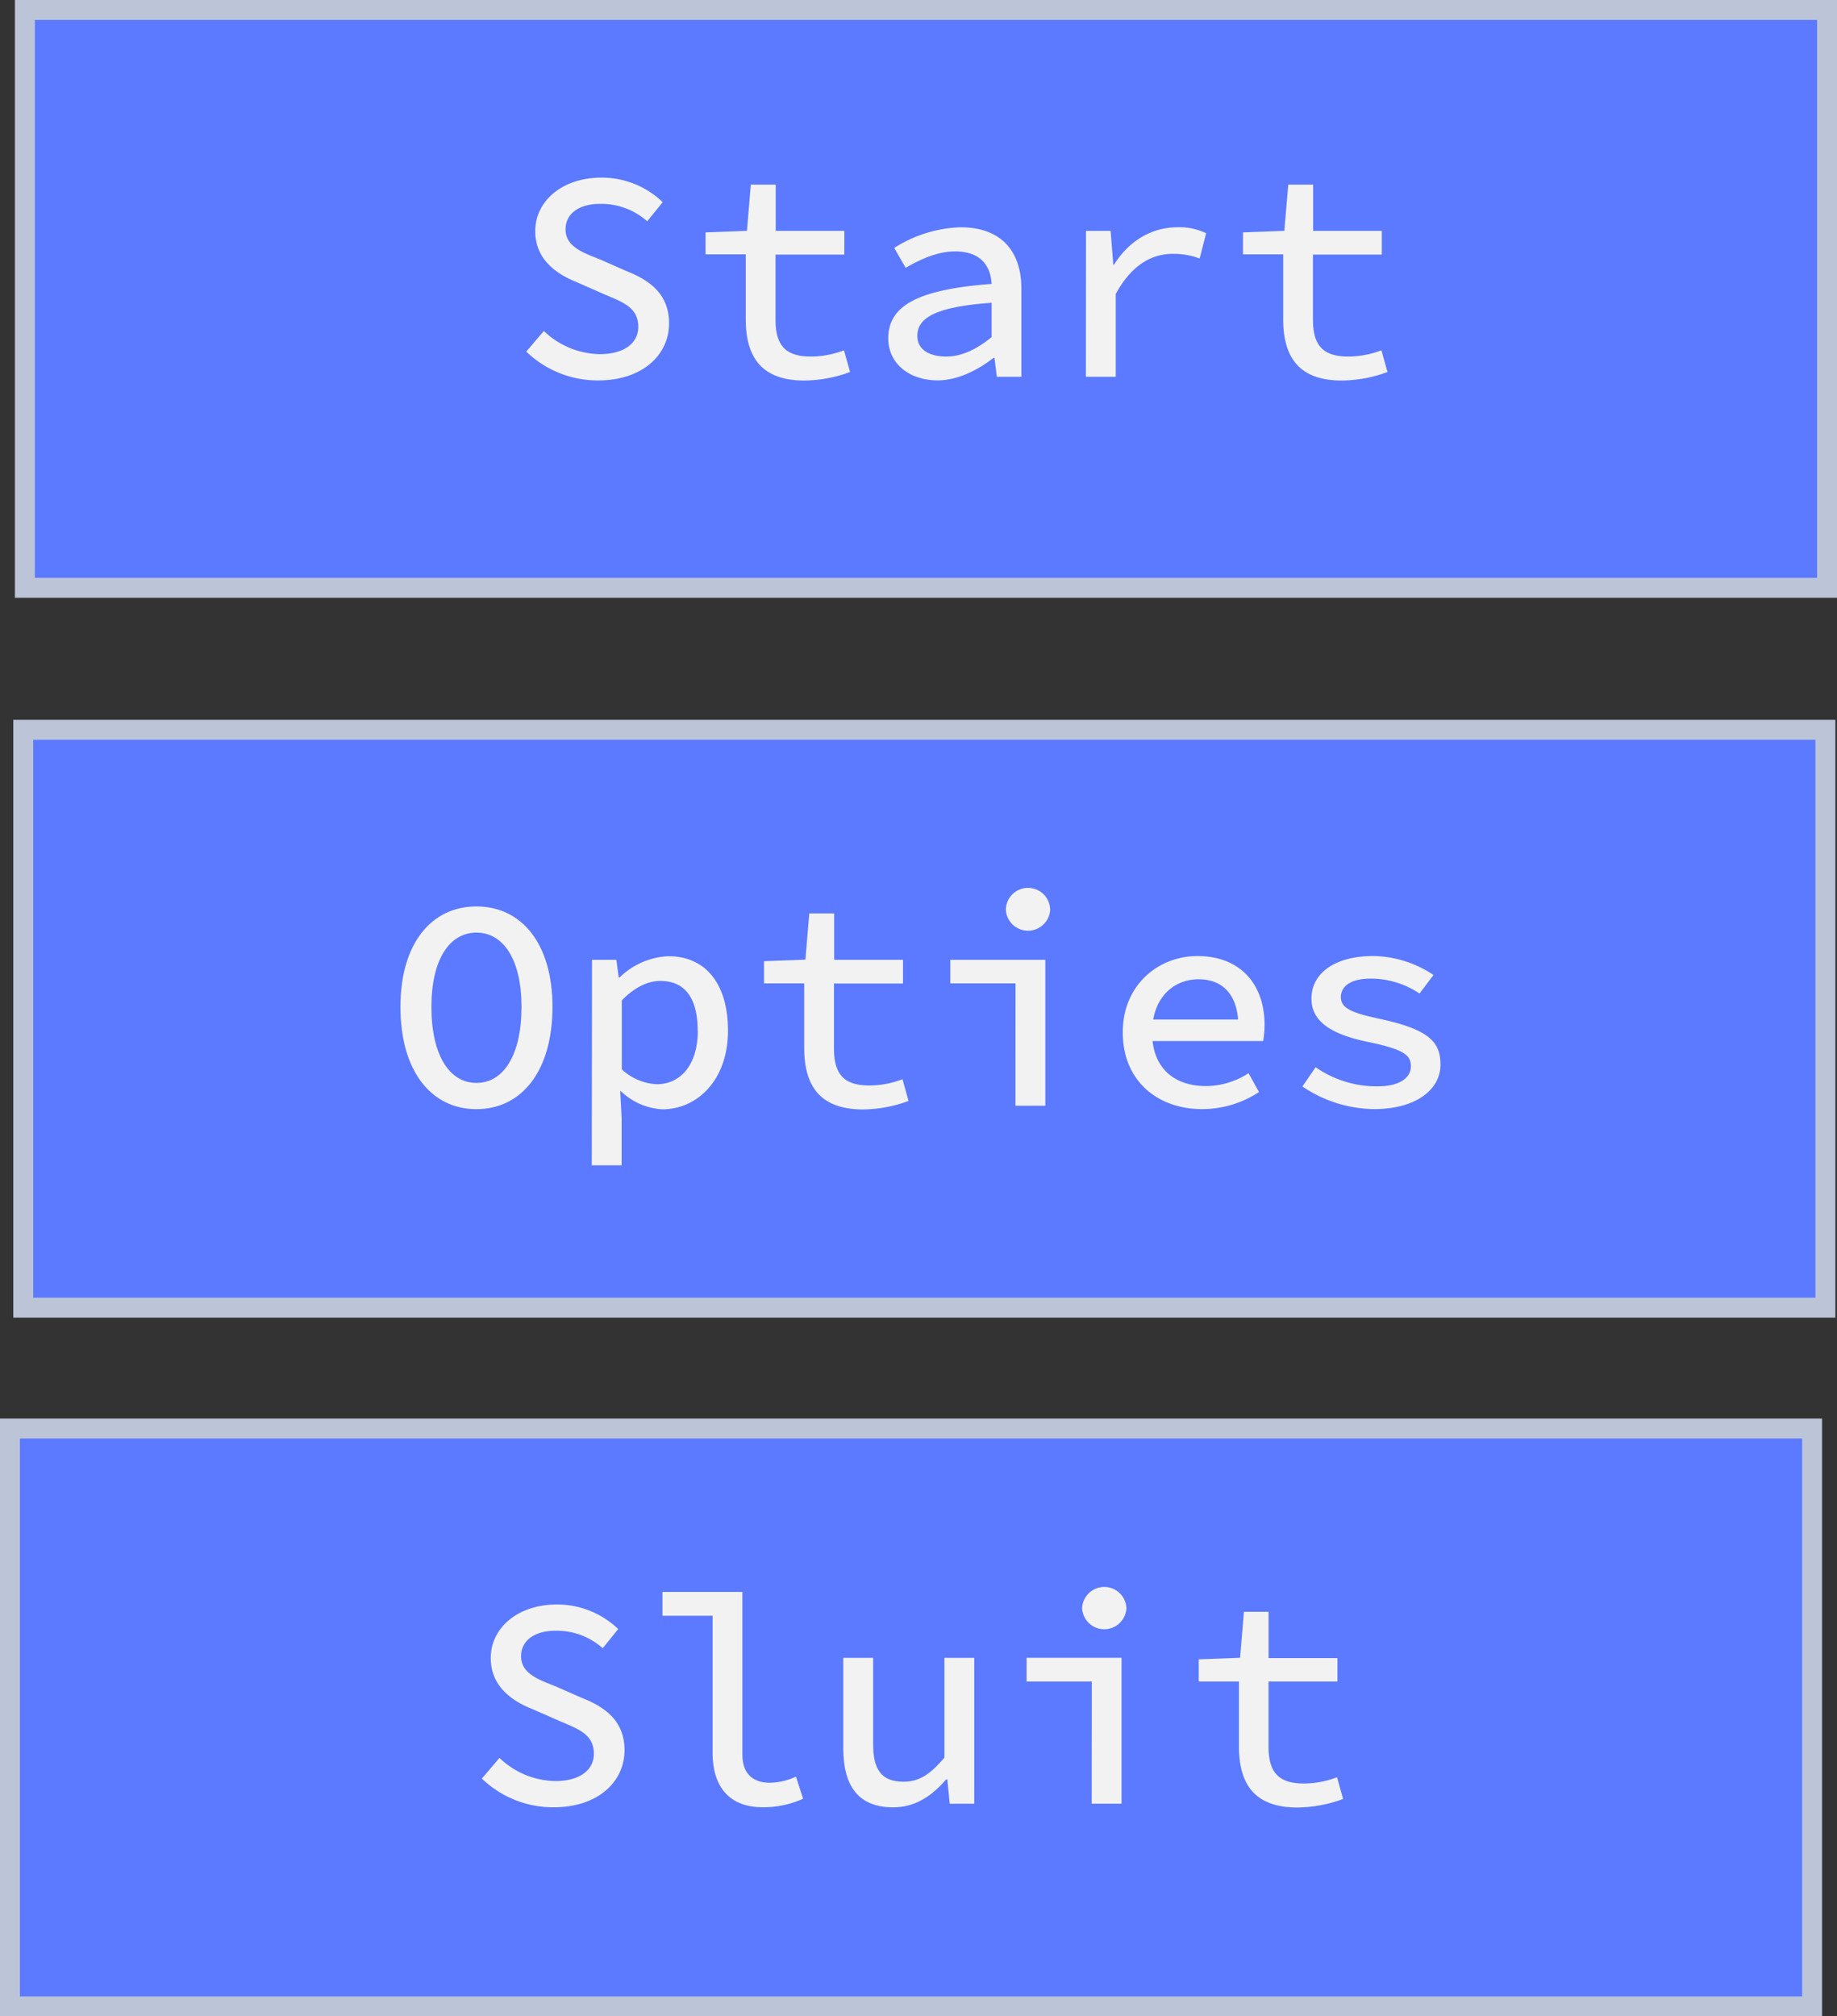 <svg xmlns="http://www.w3.org/2000/svg" viewBox="0 0 369.15 405.1"><rect x="0" y="0" width="369.15" height="405.1" fill="#333333" stroke="none"/><defs><style>.cls-1{fill:#5c7aff;stroke:#bcc5d8;stroke-miterlimit:10;stroke-width:4px;}.cls-2{fill:#f2f2f2;}</style></defs><g id="sluit"><rect class="cls-1" x="2" y="287" width="362.15" height="116.1"/><path class="cls-2" d="M160.86,402.5l3.54-4.15A16.59,16.59,0,0,0,175.63,403c5,0,7.74-2.29,7.74-5.45,0-3.85-2.87-4.91-6.77-6.56l-5.54-2.43c-4-1.58-8.41-4.49-8.41-10.27,0-6.13,5.51-10.76,13.27-10.76a17.66,17.66,0,0,1,12.34,4.93l-3.11,3.85a13.88,13.88,0,0,0-9.49-3.51c-4.14,0-6.92,1.92-6.92,5.13,0,3.41,3.39,4.66,6.85,6l5.33,2.35c4.93,1.92,8.61,4.79,8.61,10.53,0,6.31-5.32,11.46-14.23,11.46A20.64,20.64,0,0,1,160.86,402.5Z" transform="translate(-64.03 -45.17)"/><path class="cls-2" d="M207.23,397.29v-27.5H197.16V365h16.05v32.63c0,4.07,2.3,5.71,5.53,5.71a12.92,12.92,0,0,0,5.24-1.23l1.44,4.44a19.26,19.26,0,0,1-8.08,1.71C210.78,408.28,207.23,404.36,207.23,397.29Z" transform="translate(-64.03 -45.17)"/><path class="cls-2" d="M233.49,396.43V378.24h6v17.4c0,5.07,1.7,7.49,6.11,7.49,3.05,0,5.28-1.36,8.21-4.84V378.24h6v29.32h-4.93l-.48-4.89h-.24c-2.86,3.32-6.2,5.61-10.65,5.61C236.59,408.28,233.49,404.06,233.49,396.43Z" transform="translate(-64.03 -45.17)"/><path class="cls-2" d="M283.43,383H270.32v-4.77h19.09v29.32h-6Zm-1.95-14.75a4.46,4.46,0,0,1,8.91,0,4.46,4.46,0,0,1-8.91,0Z" transform="translate(-64.03 -45.17)"/><path class="cls-2" d="M313,396V383h-8.08v-4.46l8.31-.31L314,369h4.95v9.29h13.84V383H318.94v13c0,5,1.79,7.49,7.09,7.49a18.61,18.61,0,0,0,6.68-1.26l1.22,4.37a27.19,27.19,0,0,1-9.28,1.71C315.88,408.28,313,403.32,313,396Z" transform="translate(-64.03 -45.17)"/></g><g id="opties"><rect class="cls-1" x="4.67" y="146.62" width="362.15" height="116.1"/><path class="cls-2" d="M144.5,247.46c0-12.81,6.28-20.18,15.27-20.18s15.28,7.37,15.28,20.18c0,13-6.28,20.55-15.28,20.55S144.5,260.48,144.5,247.46Zm24.33,0c0-9.44-3.6-14.92-9.06-14.92s-9.05,5.48-9.05,14.92c0,9.66,3.6,15.28,9.05,15.28S168.83,257.12,168.83,247.46Z" transform="translate(-64.03 -45.17)"/><path class="cls-2" d="M183,238h4.89l.47,3.54h.19a15,15,0,0,1,9.77-4.26c7.75,0,12,5.85,12,14.95,0,10-6.24,15.81-13.17,15.81a13,13,0,0,1-8.35-3.64h-.14l.29,5.34v9.55h-6Zm21.23,14.25c0-6.14-2.24-10-7.52-10-2.4,0-5.07,1.18-7.73,3.91V260a11,11,0,0,0,7.05,3C200.73,263,204.26,259.15,204.26,252.22Z" transform="translate(-64.03 -45.17)"/><path class="cls-2" d="M225.64,255.69V242.74h-8.08v-4.46l8.32-.31.78-9.29h5V238h13.83v4.77H231.62v13c0,5,1.78,7.48,7.09,7.48a18.65,18.65,0,0,0,6.68-1.26l1.21,4.37a27,27,0,0,1-9.28,1.71C228.56,268,225.64,263.05,225.64,255.69Z" transform="translate(-64.03 -45.17)"/><path class="cls-2" d="M268.1,242.74H255V238h19.09v29.32h-6ZM266.16,228a4.45,4.45,0,0,1,8.9,0,4.46,4.46,0,0,1-8.9,0Z" transform="translate(-64.03 -45.17)"/><path class="cls-2" d="M289.65,252.58c0-9.55,7.19-15.33,15-15.33,8.6,0,13.5,5.65,13.5,13.84a21.44,21.44,0,0,1-.28,3.24H293.79V250h20.4l-1.3,1.46c0-6.36-3.07-9.54-8-9.54-5.13,0-9.34,3.79-9.34,10.7,0,7.2,4.52,10.75,10.82,10.75a15.93,15.93,0,0,0,8.56-2.58l2.1,3.78A20.81,20.81,0,0,1,305.57,268C296.68,268,289.65,262.34,289.65,252.58Z" transform="translate(-64.03 -45.17)"/><path class="cls-2" d="M325.75,263.45l2.66-3.87a21.3,21.3,0,0,0,12.49,3.84c4.5,0,6.65-1.79,6.65-4s-1.22-3.39-8.6-4.91c-7.74-1.6-11.38-4.28-11.38-8.72,0-4.9,4.41-8.55,12.53-8.55a22.49,22.49,0,0,1,12,3.81l-2.81,3.73a17.64,17.64,0,0,0-9.76-3c-4.36,0-6.05,1.72-6.05,3.73,0,2.29,2.34,3.19,8.09,4.42,9.54,2.09,11.93,4.54,11.93,9.13,0,4.91-4.75,8.94-13.4,8.94A26.18,26.18,0,0,1,325.75,263.45Z" transform="translate(-64.03 -45.17)"/></g><g id="start"><rect class="cls-1" x="5" y="2" width="362.15" height="116.1"/><path class="cls-2" d="M169.79,115.81l3.53-4.15a16.55,16.55,0,0,0,11.23,4.66c5,0,7.74-2.29,7.74-5.45,0-3.84-2.87-4.91-6.77-6.55L180,101.89c-4-1.59-8.41-4.49-8.41-10.28,0-6.12,5.51-10.75,13.27-10.75a17.61,17.61,0,0,1,12.34,4.93l-3.11,3.84a13.88,13.88,0,0,0-9.49-3.5c-4.14,0-6.92,1.91-6.92,5.13,0,3.41,3.39,4.65,6.86,6l5.32,2.35c4.93,1.92,8.62,4.79,8.62,10.53,0,6.31-5.33,11.46-14.24,11.46A20.62,20.62,0,0,1,169.79,115.81Z" transform="translate(-64.03 -45.17)"/><path class="cls-2" d="M213.89,109.27v-13h-8.08V91.86l8.32-.31.78-9.29h5v9.29H233.7v4.77H219.87v13c0,5,1.78,7.48,7.08,7.48a18.83,18.83,0,0,0,6.68-1.25l1.22,4.36a27,27,0,0,1-9.28,1.71C216.81,121.59,213.89,116.63,213.89,109.27Z" transform="translate(-64.03 -45.17)"/><path class="cls-2" d="M242.53,113.13c0-6.57,6-9.81,20.77-10.92-.22-3.62-2.16-6.53-7.37-6.53-3.55,0-7,1.62-9.91,3.3l-2.29-4A26.41,26.41,0,0,1,257,90.83c8.08,0,12.28,4.64,12.28,12.38v17.66h-4.93l-.48-3.8h-.19c-3.13,2.45-7.21,4.52-11.22,4.52C246.84,121.59,242.53,118.29,242.53,113.13Zm20.77-.23V106c-11.52.82-14.93,3.14-14.93,6.64,0,2.94,2.64,4.16,5.78,4.16S260.26,115.37,263.3,112.9Z" transform="translate(-64.03 -45.17)"/><path class="cls-2" d="M282.26,91.55h4.95l.54,6.8h.14c3-4.77,7.54-7.52,12.77-7.52a12.37,12.37,0,0,1,5.75,1.2l-1.31,5.08a14.74,14.74,0,0,0-5.36-.94c-4.21,0-8.26,2.14-11.5,8.06v16.64h-6Z" transform="translate(-64.03 -45.17)"/><path class="cls-2" d="M321.89,109.27v-13h-8.08V91.86l8.31-.31.79-9.29h5v9.29H341.7v4.77H327.87v13c0,5,1.78,7.48,7.08,7.48a18.83,18.83,0,0,0,6.68-1.25l1.22,4.36a27,27,0,0,1-9.28,1.71C324.8,121.59,321.89,116.63,321.89,109.27Z" transform="translate(-64.03 -45.17)"/></g></svg>